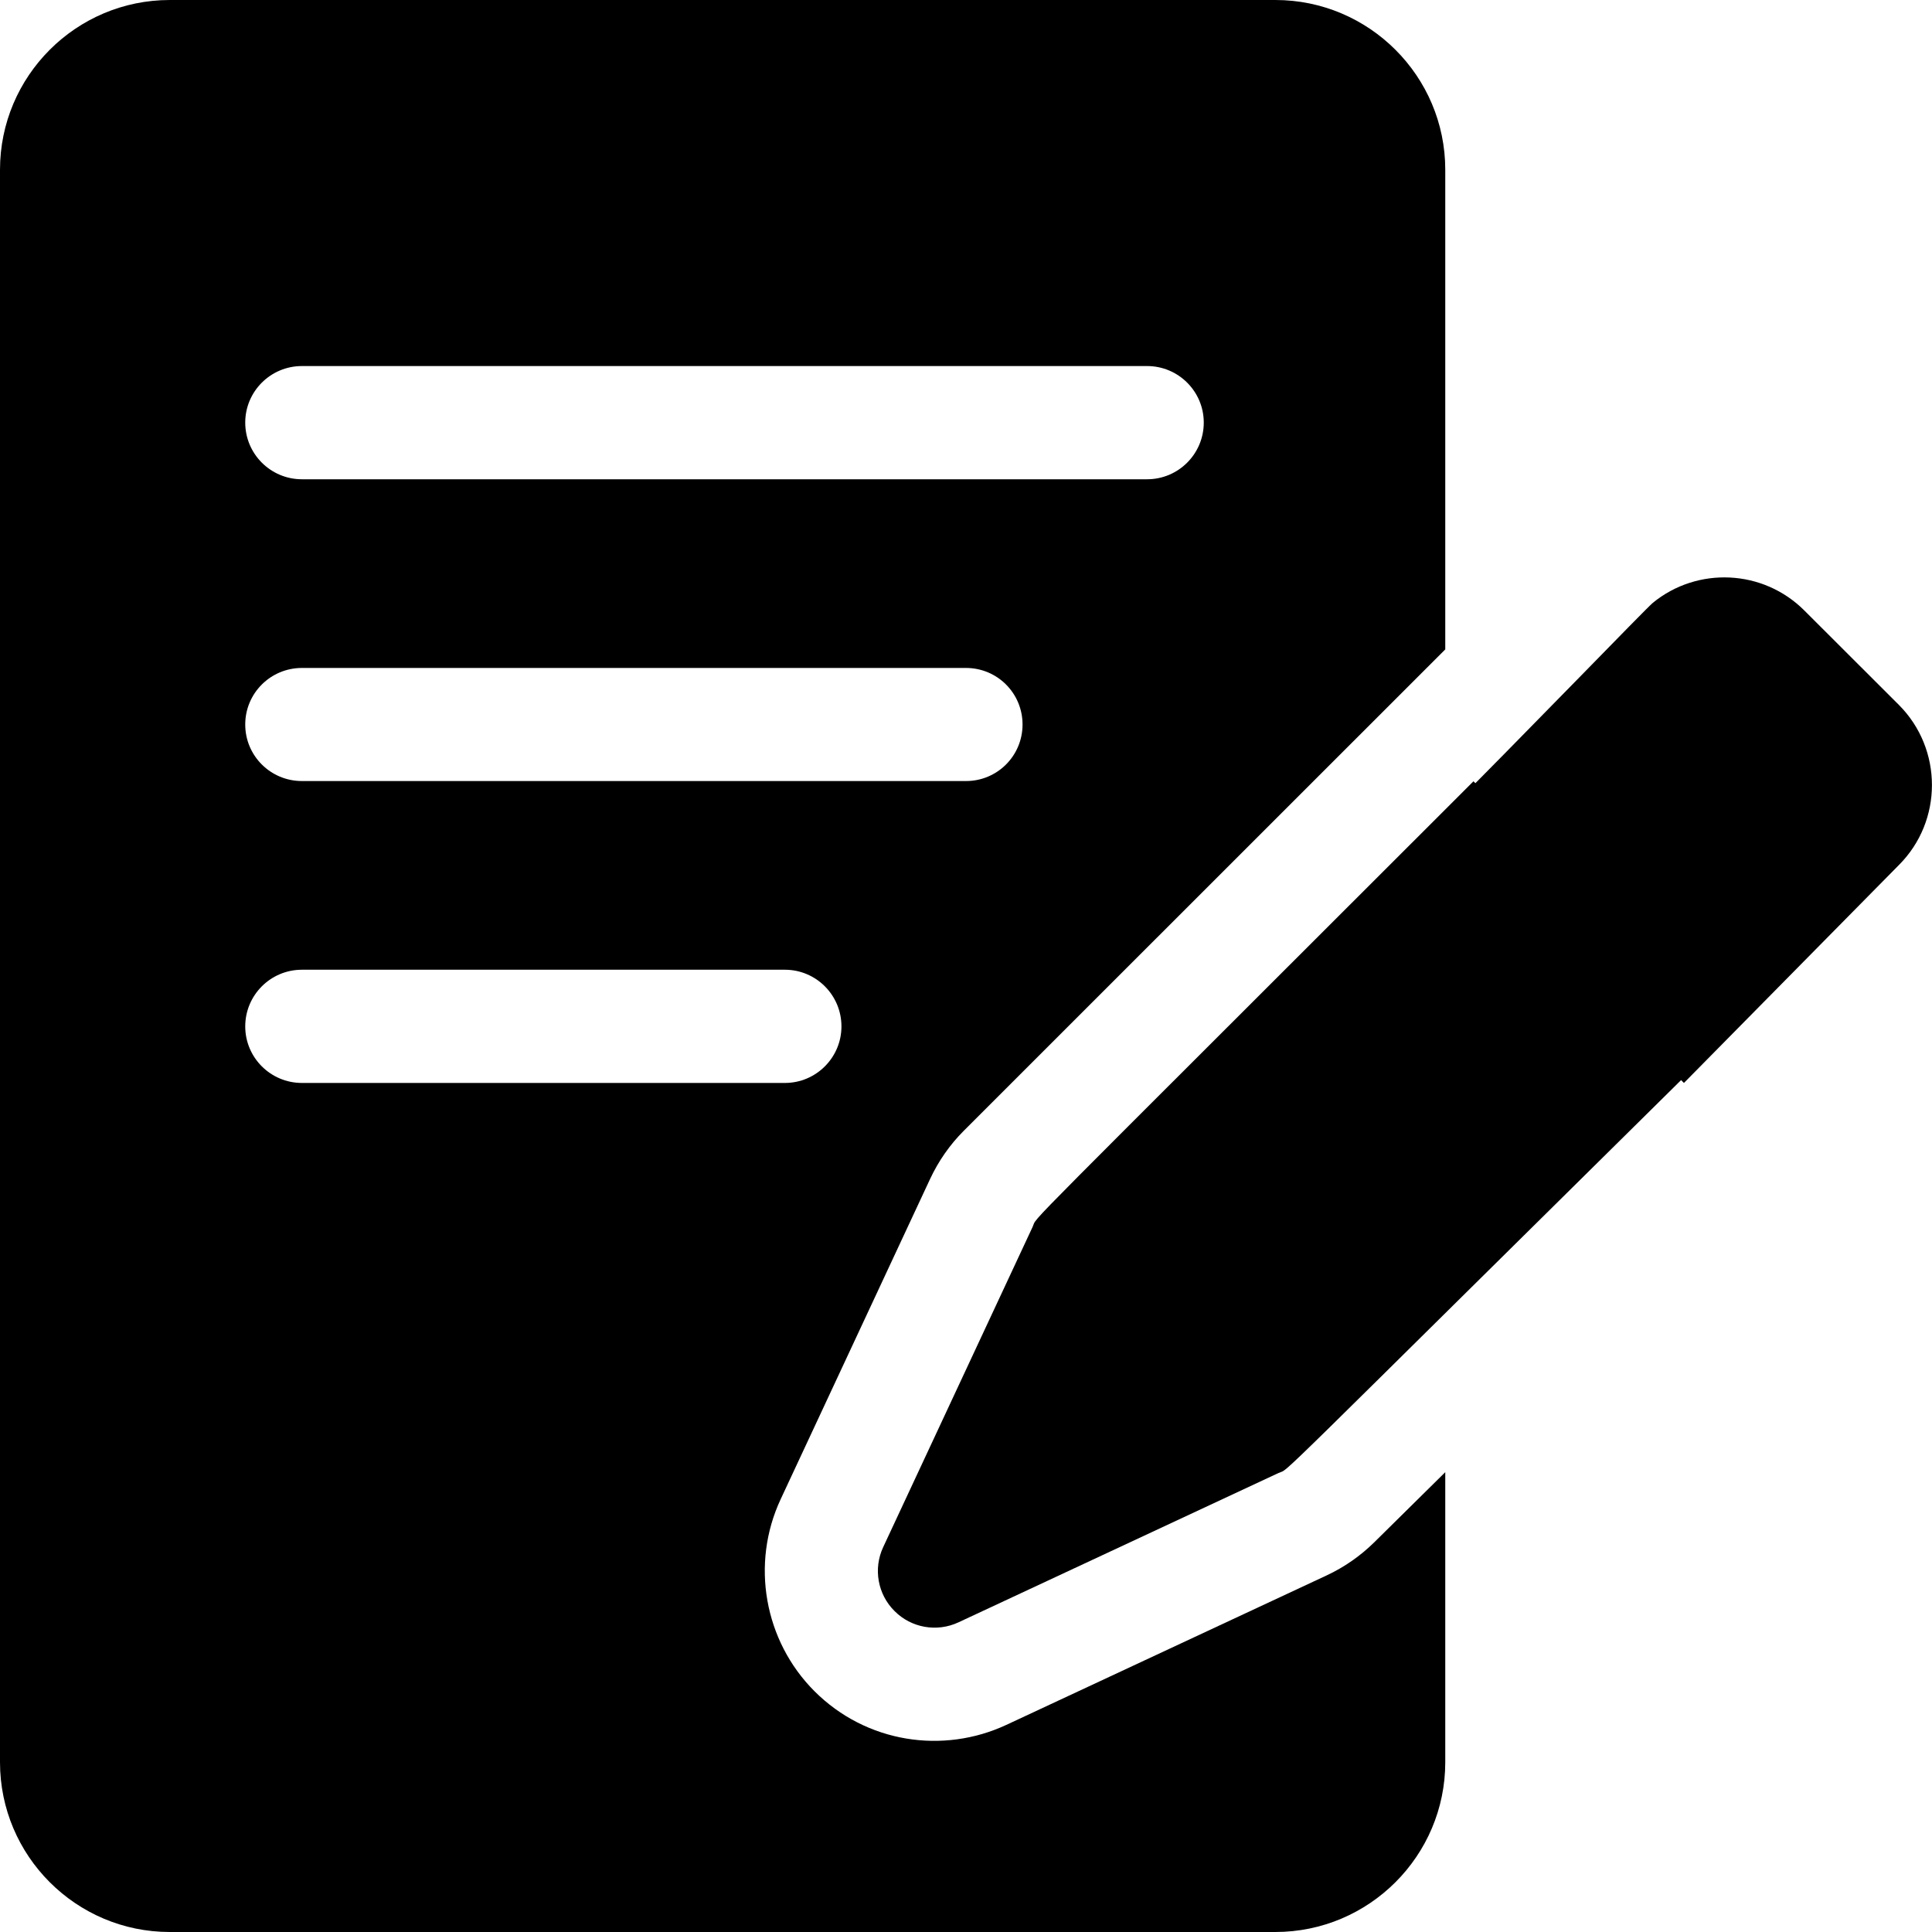 <?xml version="1.0" encoding="UTF-8"?>
<svg width="15px" height="15px" viewBox="0 0 15 15" version="1.1" xmlns="http://www.w3.org/2000/svg" xmlns:xlink="http://www.w3.org/1999/xlink">
    <title>ico/terms-fill</title>
    <g id="buyback-icon" stroke="none" stroke-width="1" fill="none" fill-rule="evenodd">
        <g id="Group" fill="currentColor" fill-rule="nonzero">
            <g id="writing" transform="translate(0, 0)">
                <path d="M14.009,4.74 C13.688,4.419 13.178,4.398 12.833,4.68 C12.783,4.72 11.862,5.676 11.102,6.436 L13.074,8.408 L14.743,6.716 C15.085,6.374 15.085,5.816 14.743,5.473 L14.009,4.74 Z" id="Path"></path>
                <path d="M8.017,9.526 L6.857,12.012 C6.779,12.179 6.814,12.378 6.945,12.508 C7.075,12.639 7.274,12.674 7.441,12.596 L9.927,11.436 C10.026,11.39 9.728,11.668 13.408,8.034 L11.44,6.066 C7.791,9.715 8.064,9.426 8.017,9.526 L8.017,9.526 Z" id="Path"></path>
                <path d="M10.668,11.976 C10.56,12.082 10.436,12.168 10.299,12.232 L7.813,13.392 C7.324,13.62 6.727,13.534 6.323,13.13 C5.933,12.739 5.827,12.141 6.061,11.64 L7.221,9.154 C7.286,9.015 7.374,8.888 7.483,8.779 L11.221,5.042 L11.221,1.318 C11.221,0.591 10.629,0 9.902,0 L1.318,0 C0.591,0 0,0.591 0,1.318 L0,13.682 C0,14.409 0.591,15 1.318,15 L9.902,15 C10.629,15 11.221,14.409 11.221,13.682 L11.221,11.43 L10.668,11.976 Z M2.344,2.842 L8.906,2.842 C9.149,2.842 9.346,3.039 9.346,3.281 C9.346,3.524 9.149,3.721 8.906,3.721 L2.344,3.721 C2.101,3.721 1.904,3.524 1.904,3.281 C1.904,3.039 2.101,2.842 2.344,2.842 Z M2.344,5.186 L7.5,5.186 C7.743,5.186 7.939,5.382 7.939,5.625 C7.939,5.868 7.743,6.064 7.5,6.064 L2.344,6.064 C2.101,6.064 1.904,5.868 1.904,5.625 C1.904,5.382 2.101,5.186 2.344,5.186 Z M1.904,7.969 C1.904,7.726 2.101,7.529 2.344,7.529 L6.094,7.529 C6.336,7.529 6.533,7.726 6.533,7.969 C6.533,8.211 6.336,8.408 6.094,8.408 L2.344,8.408 C2.101,8.408 1.904,8.211 1.904,7.969 Z" id="Shape"></path>
            </g>
        </g>
    </g>
</svg>